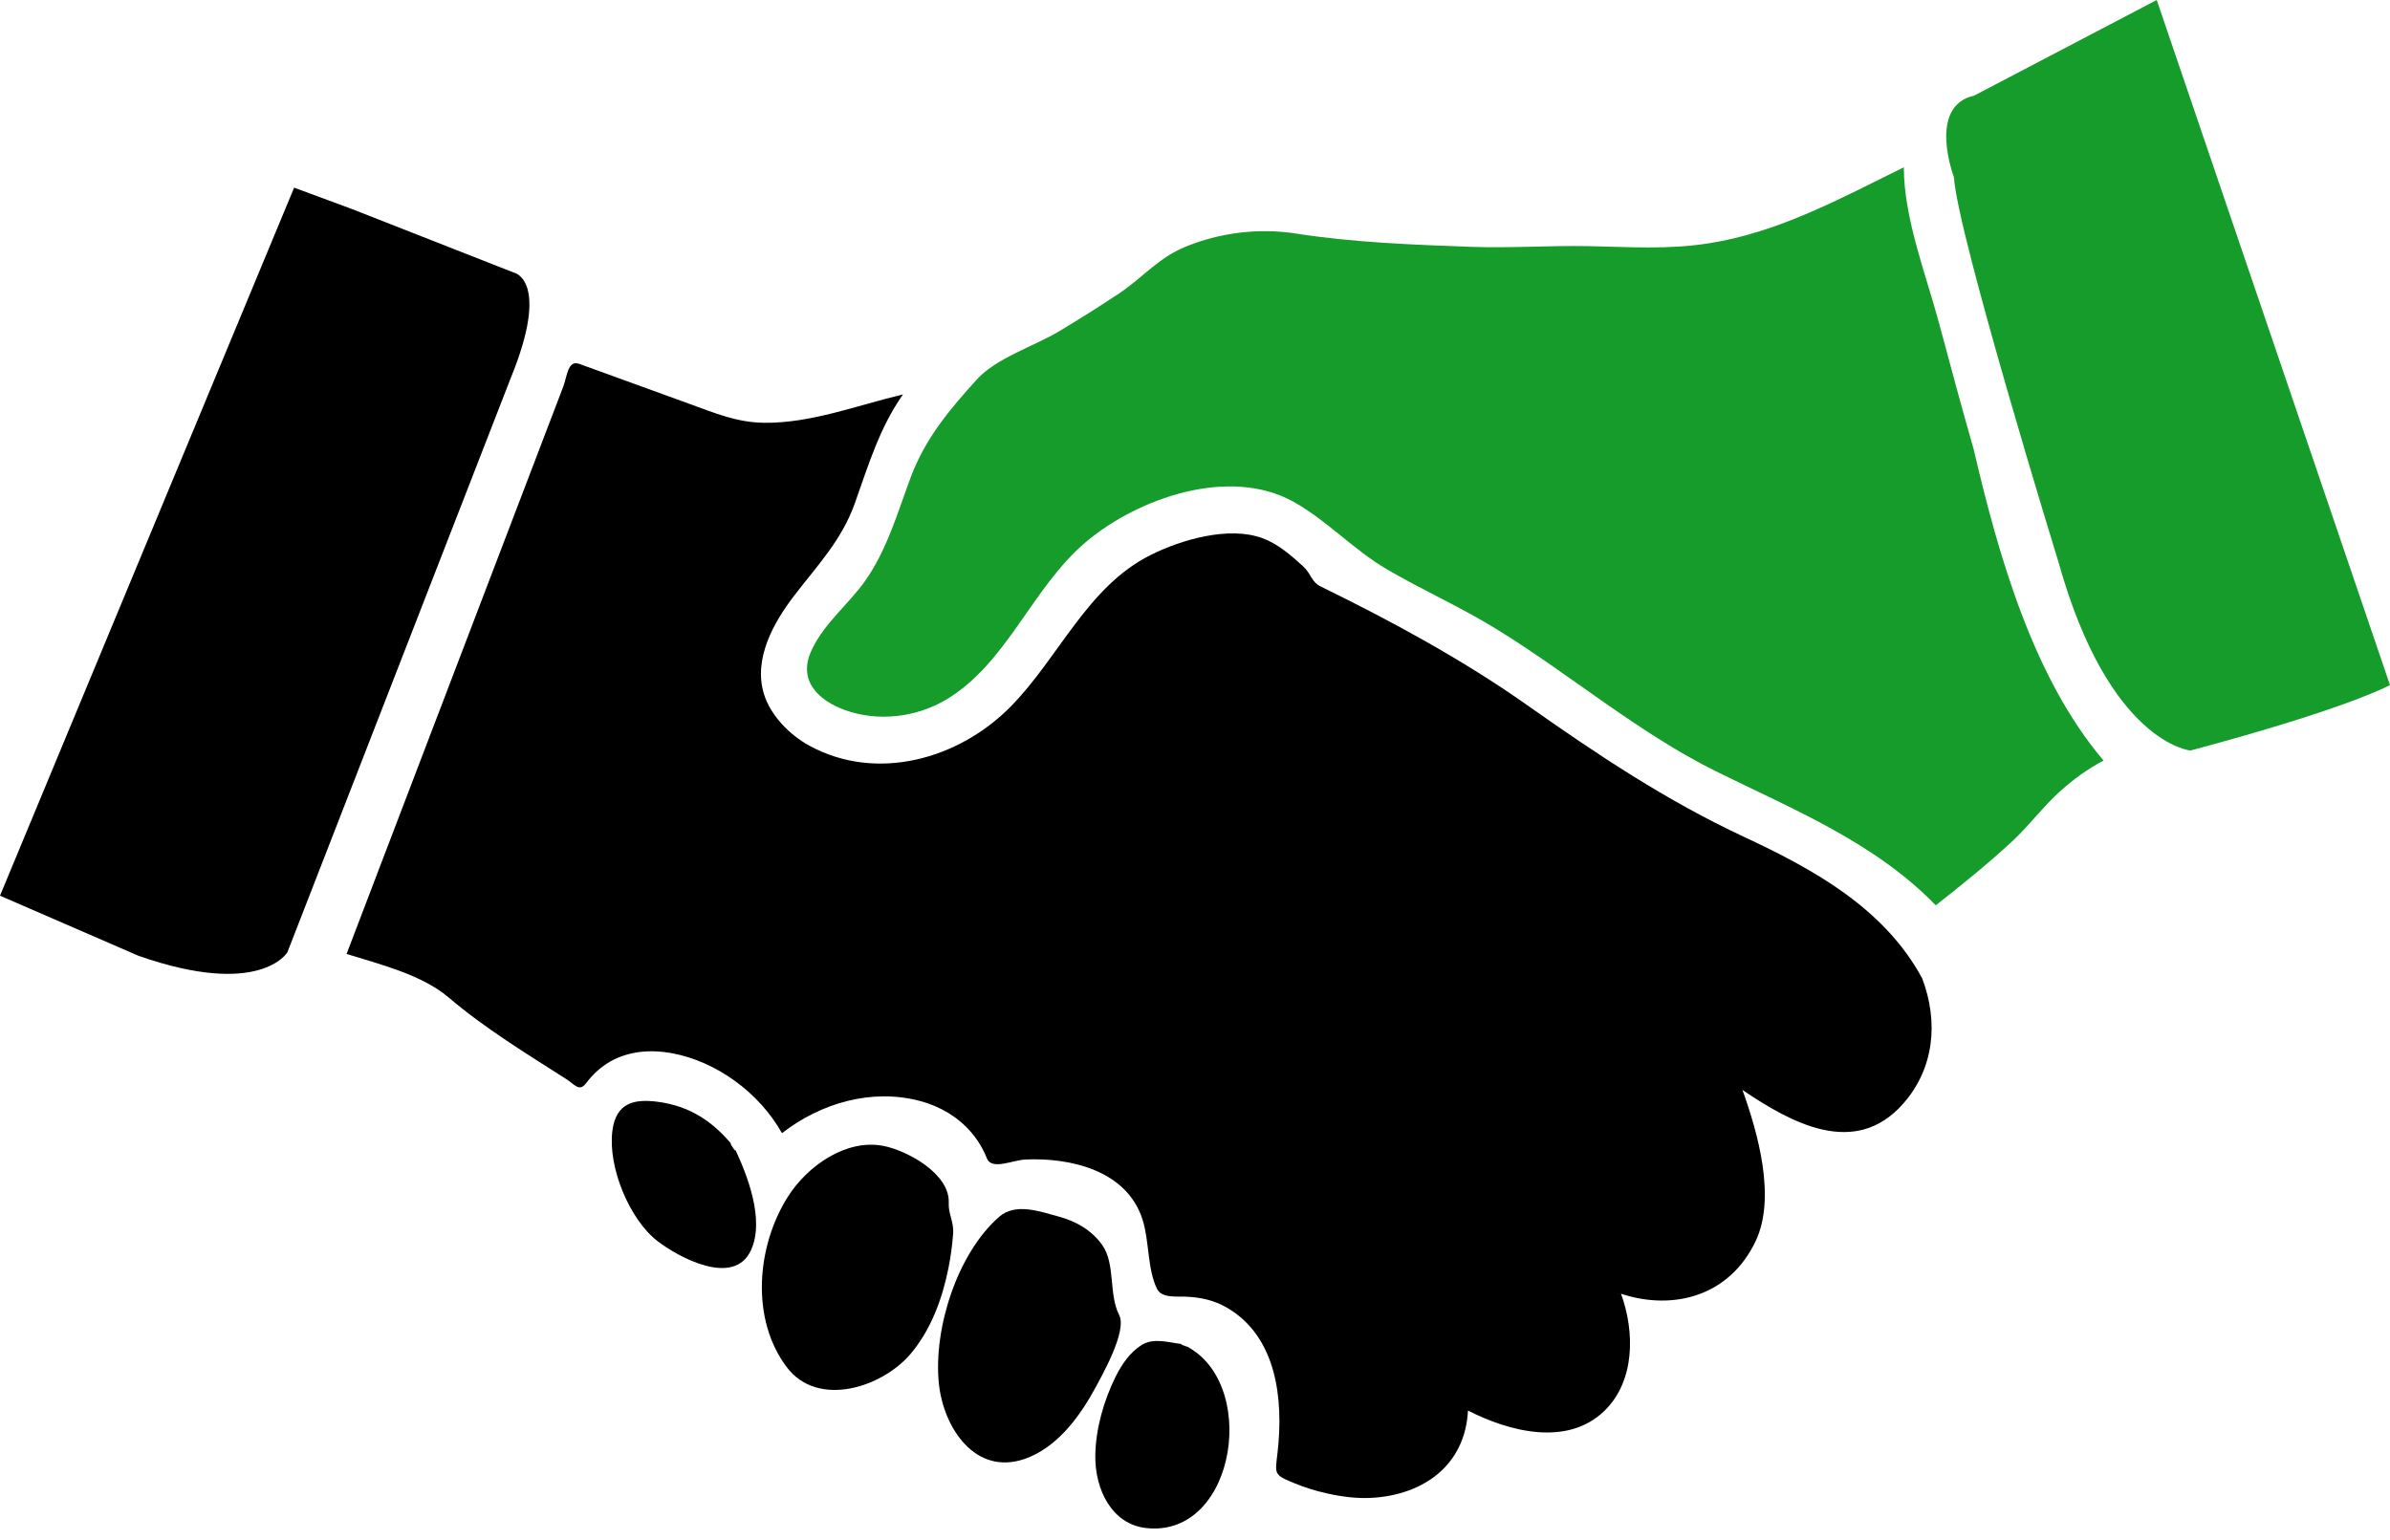 <svg width="90" height="58" viewBox="0 0 90 58" fill="none" xmlns="http://www.w3.org/2000/svg">
<path d="M74.325 16.931C73.882 15.373 73.455 13.811 73.039 12.246C72.55 10.402 71.692 8.238 71.692 6.3C69.306 7.474 66.992 8.745 64.368 9.16C62.82 9.406 61.388 9.301 59.834 9.27C58.35 9.241 56.886 9.349 55.402 9.296C53.2 9.217 50.974 9.133 48.79 8.794C47.404 8.58 45.936 8.759 44.632 9.296C43.617 9.713 43.008 10.475 42.131 11.058C41.398 11.545 40.653 12.014 39.901 12.466C38.965 13.031 37.52 13.478 36.788 14.287C35.765 15.416 34.847 16.5 34.298 17.966C33.793 19.317 33.396 20.735 32.553 21.911C31.912 22.801 31.01 23.493 30.547 24.519C30.037 25.647 30.84 26.389 31.823 26.743C33.054 27.186 34.487 27.021 35.617 26.355C37.917 24.992 38.855 22.146 40.862 20.437C42.852 18.742 46.311 17.554 48.717 18.901C49.969 19.601 50.969 20.701 52.214 21.433C53.569 22.225 54.998 22.858 56.335 23.681C59.151 25.411 61.662 27.582 64.626 29.051C67.497 30.472 70.588 31.715 72.895 34.094C73.877 33.324 74.852 32.536 75.772 31.685C76.419 31.086 76.937 30.37 77.591 29.786C78.089 29.342 78.629 28.948 79.214 28.642C76.553 25.519 75.246 20.879 74.325 16.931Z" fill="#159C2A"/>
<path d="M72.383 36.844C70.943 34.177 68.237 32.712 65.671 31.515C62.734 30.143 60.157 28.422 57.497 26.547C55.085 24.847 52.384 23.381 49.75 22.096C49.36 21.905 49.393 21.616 49.056 21.314C48.599 20.901 48.118 20.479 47.54 20.267C46.272 19.804 44.496 20.319 43.332 20.9C40.945 22.092 39.891 24.739 38.076 26.592C36.117 28.594 33.016 29.466 30.477 28.082C29.751 27.685 29.017 26.957 28.767 26.132C28.361 24.8 29.14 23.431 29.91 22.428C30.785 21.284 31.698 20.345 32.195 18.941C32.709 17.496 33.121 16.112 34.003 14.854C32.289 15.261 30.537 15.944 28.77 15.922C27.749 15.909 26.93 15.559 25.999 15.223C24.604 14.717 23.208 14.21 21.814 13.704C21.379 13.547 21.359 14.168 21.209 14.564C18.948 20.484 16.688 26.403 14.426 32.323C13.969 33.524 13.51 34.725 13.051 35.926C14.261 36.303 15.884 36.702 16.89 37.561C18.257 38.725 19.816 39.675 21.316 40.633C21.641 40.839 21.813 41.136 22.071 40.792C22.32 40.458 22.63 40.178 22.986 39.973C23.686 39.578 24.512 39.52 25.287 39.66C26.964 39.966 28.585 41.137 29.447 42.675C30.922 41.529 32.838 40.983 34.647 41.463C35.383 41.657 36.073 42.056 36.58 42.652C36.826 42.94 37.024 43.27 37.164 43.626C37.343 44.08 38.135 43.688 38.615 43.667C40.292 43.591 42.436 44.066 43.028 45.938C43.283 46.75 43.202 47.781 43.569 48.537C43.742 48.894 44.306 48.818 44.614 48.83C45.191 48.853 45.697 48.954 46.206 49.248C48.075 50.339 48.342 52.684 48.107 54.718C48.016 55.505 47.957 55.533 48.697 55.839C49.111 56.012 49.542 56.148 49.978 56.243C50.539 56.369 51.125 56.444 51.7 56.406C53.567 56.285 55.169 55.219 55.28 53.12C56.806 53.905 59.024 54.5 60.429 53.121C61.569 52 61.567 50.164 61.043 48.723C63.052 49.381 65.142 48.786 66.112 46.741C66.89 45.099 66.195 42.663 65.615 41.047C67.457 42.292 69.849 43.618 71.662 41.571C72.831 40.251 73.011 38.501 72.383 36.844Z" fill="black"/>
<path d="M27.653 43.219C26.866 42.229 25.969 41.646 24.744 41.49C23.895 41.385 23.193 41.515 23.059 42.596C22.89 43.954 23.701 45.926 24.766 46.745C25.538 47.337 27.627 48.487 28.276 47.089C28.812 45.94 28.134 44.227 27.653 43.219C27.856 43.647 27.244 42.704 27.653 43.219Z" fill="black"/>
<path d="M35.727 45.305C35.776 44.179 34.112 43.313 33.257 43.152C31.858 42.888 30.409 43.902 29.671 45.065C28.495 46.921 28.252 49.665 29.628 51.488C30.801 53.042 33.239 52.247 34.306 50.967C35.057 50.069 35.483 48.919 35.714 47.763C35.8 47.333 35.86 46.899 35.892 46.461C35.925 46.014 35.706 45.712 35.727 45.305C35.714 45.539 35.727 45.274 35.727 45.305Z" fill="black"/>
<path d="M42.148 49.532C41.737 48.728 42.016 47.607 41.504 46.884C41.105 46.322 40.508 45.988 39.873 45.817C39.152 45.623 38.242 45.283 37.62 45.829C36.053 47.202 35.148 50.019 35.353 52.084C35.52 53.767 36.722 55.586 38.587 54.942C39.731 54.544 40.569 53.481 41.157 52.426C41.505 51.799 42.445 50.138 42.148 49.532C42.155 49.546 41.851 48.949 42.148 49.532Z" fill="black"/>
<path d="M44.503 50.617C43.996 50.556 43.436 50.368 42.983 50.657C42.549 50.931 42.237 51.39 42.007 51.852C41.566 52.748 41.26 53.803 41.246 54.812C41.229 56.09 41.864 57.401 43.157 57.545C46.596 57.932 47.454 51.874 44.503 50.617C45.175 50.904 44.317 50.595 44.503 50.617Z" fill="black"/>
<path d="M82.487 28.264C82.487 28.264 79.433 27.997 77.525 21.199C77.525 21.199 73.706 8.799 73.578 6.667C73.578 6.667 72.562 3.999 74.342 3.6L81.216 0L89.999 25.798C89.999 25.798 88.472 26.665 82.487 28.264Z" fill="#159C2A"/>
<path d="M13.24 7.867L19.35 10.266C19.35 10.266 20.751 10.533 19.222 14.265L10.822 35.863C10.822 35.863 9.803 37.598 5.22 35.997L0 33.732L11.076 7.067L13.24 7.867Z" fill="black"/>
</svg>
